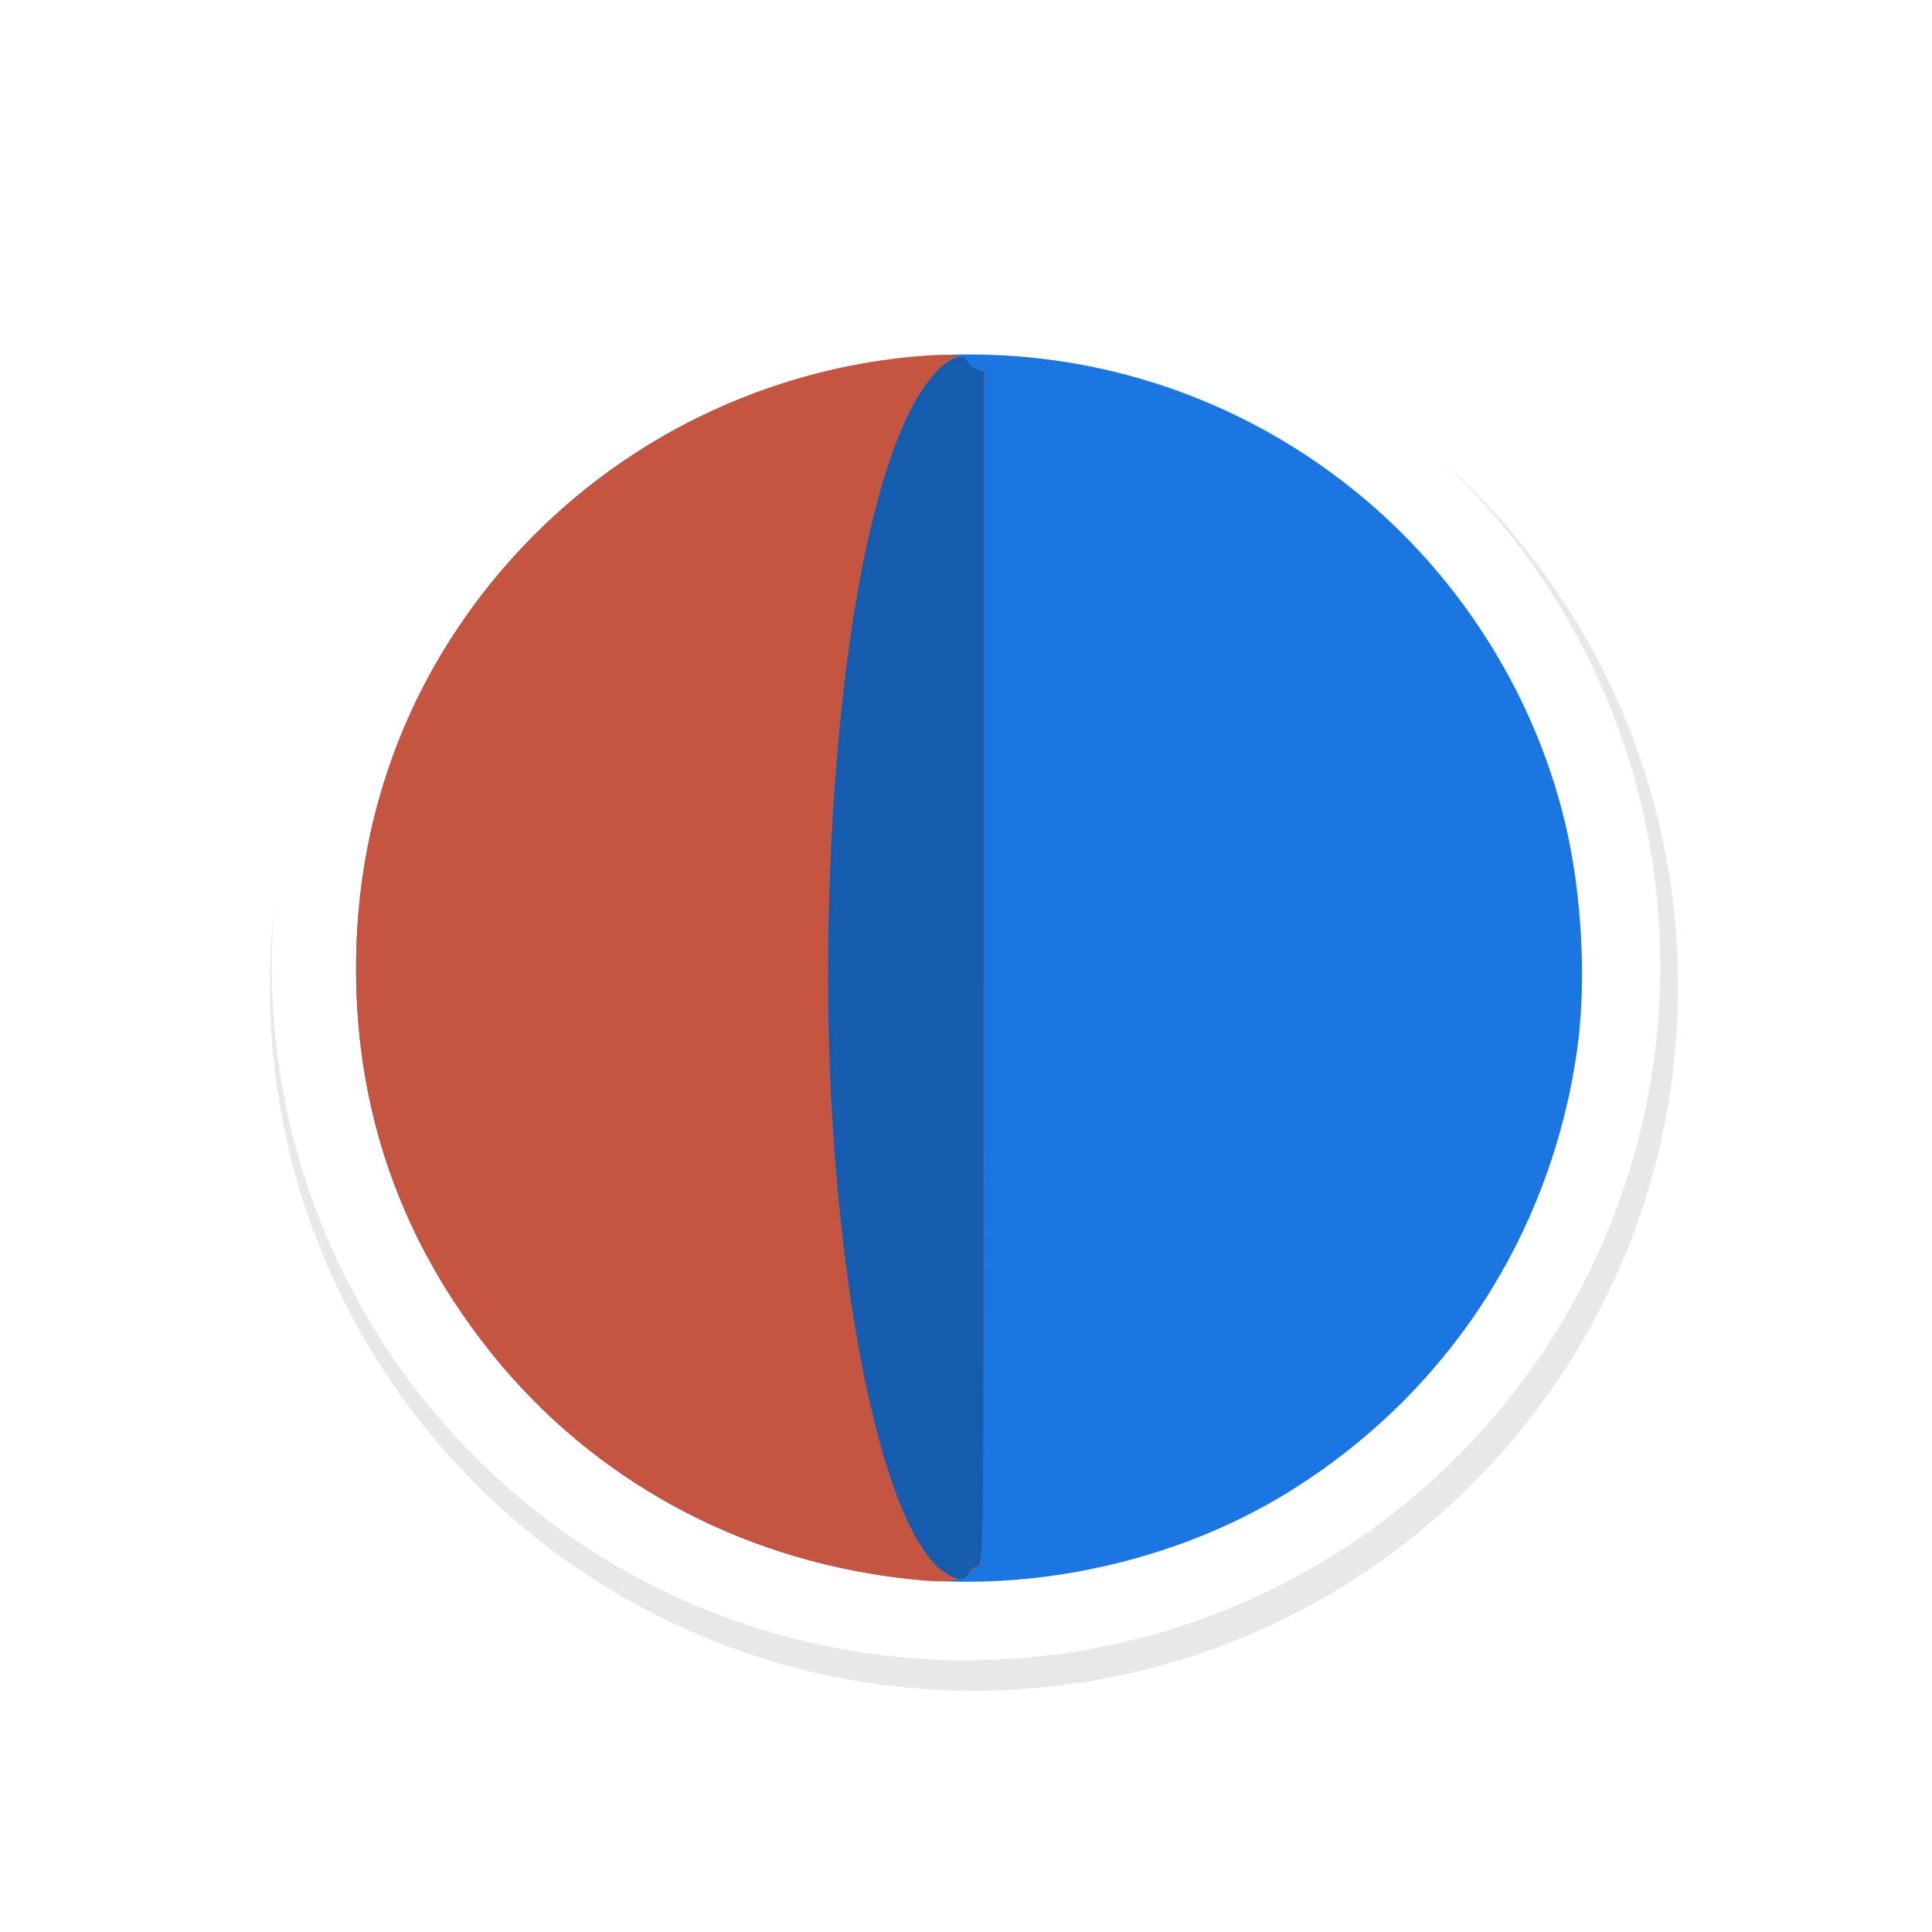 <?xml version="1.0" encoding="UTF-8" standalone="no"?>
<svg
   xmlns:dc="http://purl.org/dc/elements/1.1/"
   xmlns:cc="http://creativecommons.org/ns#"
   xmlns:rdf="http://www.w3.org/1999/02/22-rdf-syntax-ns#"
   xmlns:svg="http://www.w3.org/2000/svg"
   xmlns="http://www.w3.org/2000/svg"
   xmlns:sodipodi="http://sodipodi.sourceforge.net/DTD/sodipodi-0.dtd"
   xmlns:inkscape="http://www.inkscape.org/namespaces/inkscape"
   width="32px"
   height="32px"
   viewBox="0 0 24 24"
   version="1.1"
   id="svg2"
   inkscape:version="0.92.2pre0 (973e216, 2017-07-25)"
   sodipodi:docname="wait-31.svg">
  <defs
     id="defs9">
    <filter
       inkscape:collect="always"
       style="color-interpolation-filters:sRGB"
       id="filter5683"
       x="-0.168"
       width="1.336"
       y="-0.168"
       height="1.336">
      <feGaussianBlur
         inkscape:collect="always"
         stdDeviation="0.91"
         id="feGaussianBlur5685" />
    </filter>
  </defs>
  <sodipodi:namedview
     pagecolor="#ffffff"
     bordercolor="#666666"
     borderopacity="1"
     objecttolerance="10"
     gridtolerance="10"
     guidetolerance="10"
     inkscape:pageopacity="0"
     inkscape:pageshadow="2"
     inkscape:window-width="1366"
     inkscape:window-height="700"
     id="namedview7"
     showgrid="true"
     inkscape:zoom="8"
     inkscape:cx="-56.0625"
     inkscape:cy="22.063851"
     inkscape:window-x="0"
     inkscape:window-y="40"
     inkscape:window-maximized="1"
     inkscape:current-layer="layer2"
     inkscape:showpageshadow="false"
     showguides="false">
    <inkscape:grid
       type="xygrid"
       id="grid10" />
  </sodipodi:namedview>
  <g
     inkscape:groupmode="layer"
     id="layer2"
     inkscape:label="1"
     style="opacity:0.98">
    <g
       style="display:inline"
       id="g1902"
       transform="matrix(0.75,0,0,0.75,-334.461,-651.828)">
      <path
         transform="matrix(1.555,0,0,1.555,-24.828,-381.686)"
         inkscape:connector-curvature="0"
         id="path8095"
         d="m 313.124,808.375 c -3.59,0 -6.5,2.91 -6.5,6.5 0,3.59 2.91,6.5 6.5,6.5 3.59,0 6.5,-2.91 6.5,-6.5 0,-3.59 -2.91,-6.5 -6.5,-6.5 z"
         style="color:#000000;font-style:normal;font-variant:normal;font-weight:normal;font-stretch:normal;font-size:medium;line-height:normal;font-family:Sans;-inkscape-font-specification:Sans;text-indent:0;text-align:start;text-decoration:none;text-decoration-line:none;letter-spacing:normal;word-spacing:normal;text-transform:none;writing-mode:lr-tb;direction:ltr;baseline-shift:baseline;text-anchor:start;display:inline;overflow:visible;visibility:visible;opacity:0.3;fill:#000000;fill-opacity:1;fill-rule:nonzero;stroke:#000000;stroke-width:2;marker:none;filter:url(#filter5683);enable-background:accumulate" />
      <circle
         r="11.499"
         cy="885.104"
         cx="461.948"
         id="circle8097"
         style="fill:#ffffff;fill-opacity:1;stroke:none;stroke-width:1.095" />
      <g
         transform="matrix(0.141,0,0,0.141,444.89,873.484)"
         id="g2579">
        <path
           inkscape:connector-curvature="0"
           id="path2585"
           d="M 113.072,154.267 C 94.15,151.977 77.218,142.697 65.457,128.169 54.741,114.931 49.35,99.757 49.329,82.767 49.308,65.39 55.103,49.358 66.138,36.271 91.496,6.197 136.145,1.915 166.688,26.626 c 12.138,9.82 20.877,23.538 24.575,38.575 2.084,8.476 2.658,19.168 1.467,27.338 -3.146,21.579 -15.241,40.085 -33.705,51.573 -13.273,8.258 -30.382,12.039 -45.953,10.155 z"
           style="fill:#1673e0;stroke-width:0.353" />
        <path
           inkscape:connector-curvature="0"
           id="path2583"
           d="M 113.072,154.285 C 93.971,151.883 77.214,142.692 65.457,128.169 54.741,114.931 49.35,99.757 49.329,82.767 49.308,65.39 55.103,49.358 66.138,36.271 78.284,21.866 95.76,12.663 114.377,10.866 c 4.522,-0.436 6.476,-0.27 6.802,0.581 0.113,0.295 0.581,0.679 1.04,0.854 l 0.834,0.317 v 70.035 c 0,48.583 -0.113,70.035 -0.37,70.035 -0.203,0 -0.762,0.424 -1.242,0.942 -1.096,1.183 -2.995,1.332 -8.369,0.656 z"
           style="fill:#c2523d;stroke-width:0.353" />
        <path
           inkscape:connector-curvature="0"
           id="path2581"
           d="m 118.619,153.746 c -8.261,-5.294 -14.562,-40.302 -13.78,-76.553 0.7,-32.427 5.69,-57.623 12.825,-64.759 1.631,-1.631 3.106,-2.054 3.507,-1.007 0.117,0.306 0.589,0.699 1.047,0.873 l 0.834,0.317 v 70.011 c 0,69.714 -0.003,70.012 -0.706,70.235 -0.388,0.123 -0.87,0.531 -1.071,0.906 -0.462,0.864 -1.283,0.857 -2.657,-0.024 z"
           style="fill:#1059ac;stroke-width:0.353" />
      </g>
    </g>
  </g>
</svg>
